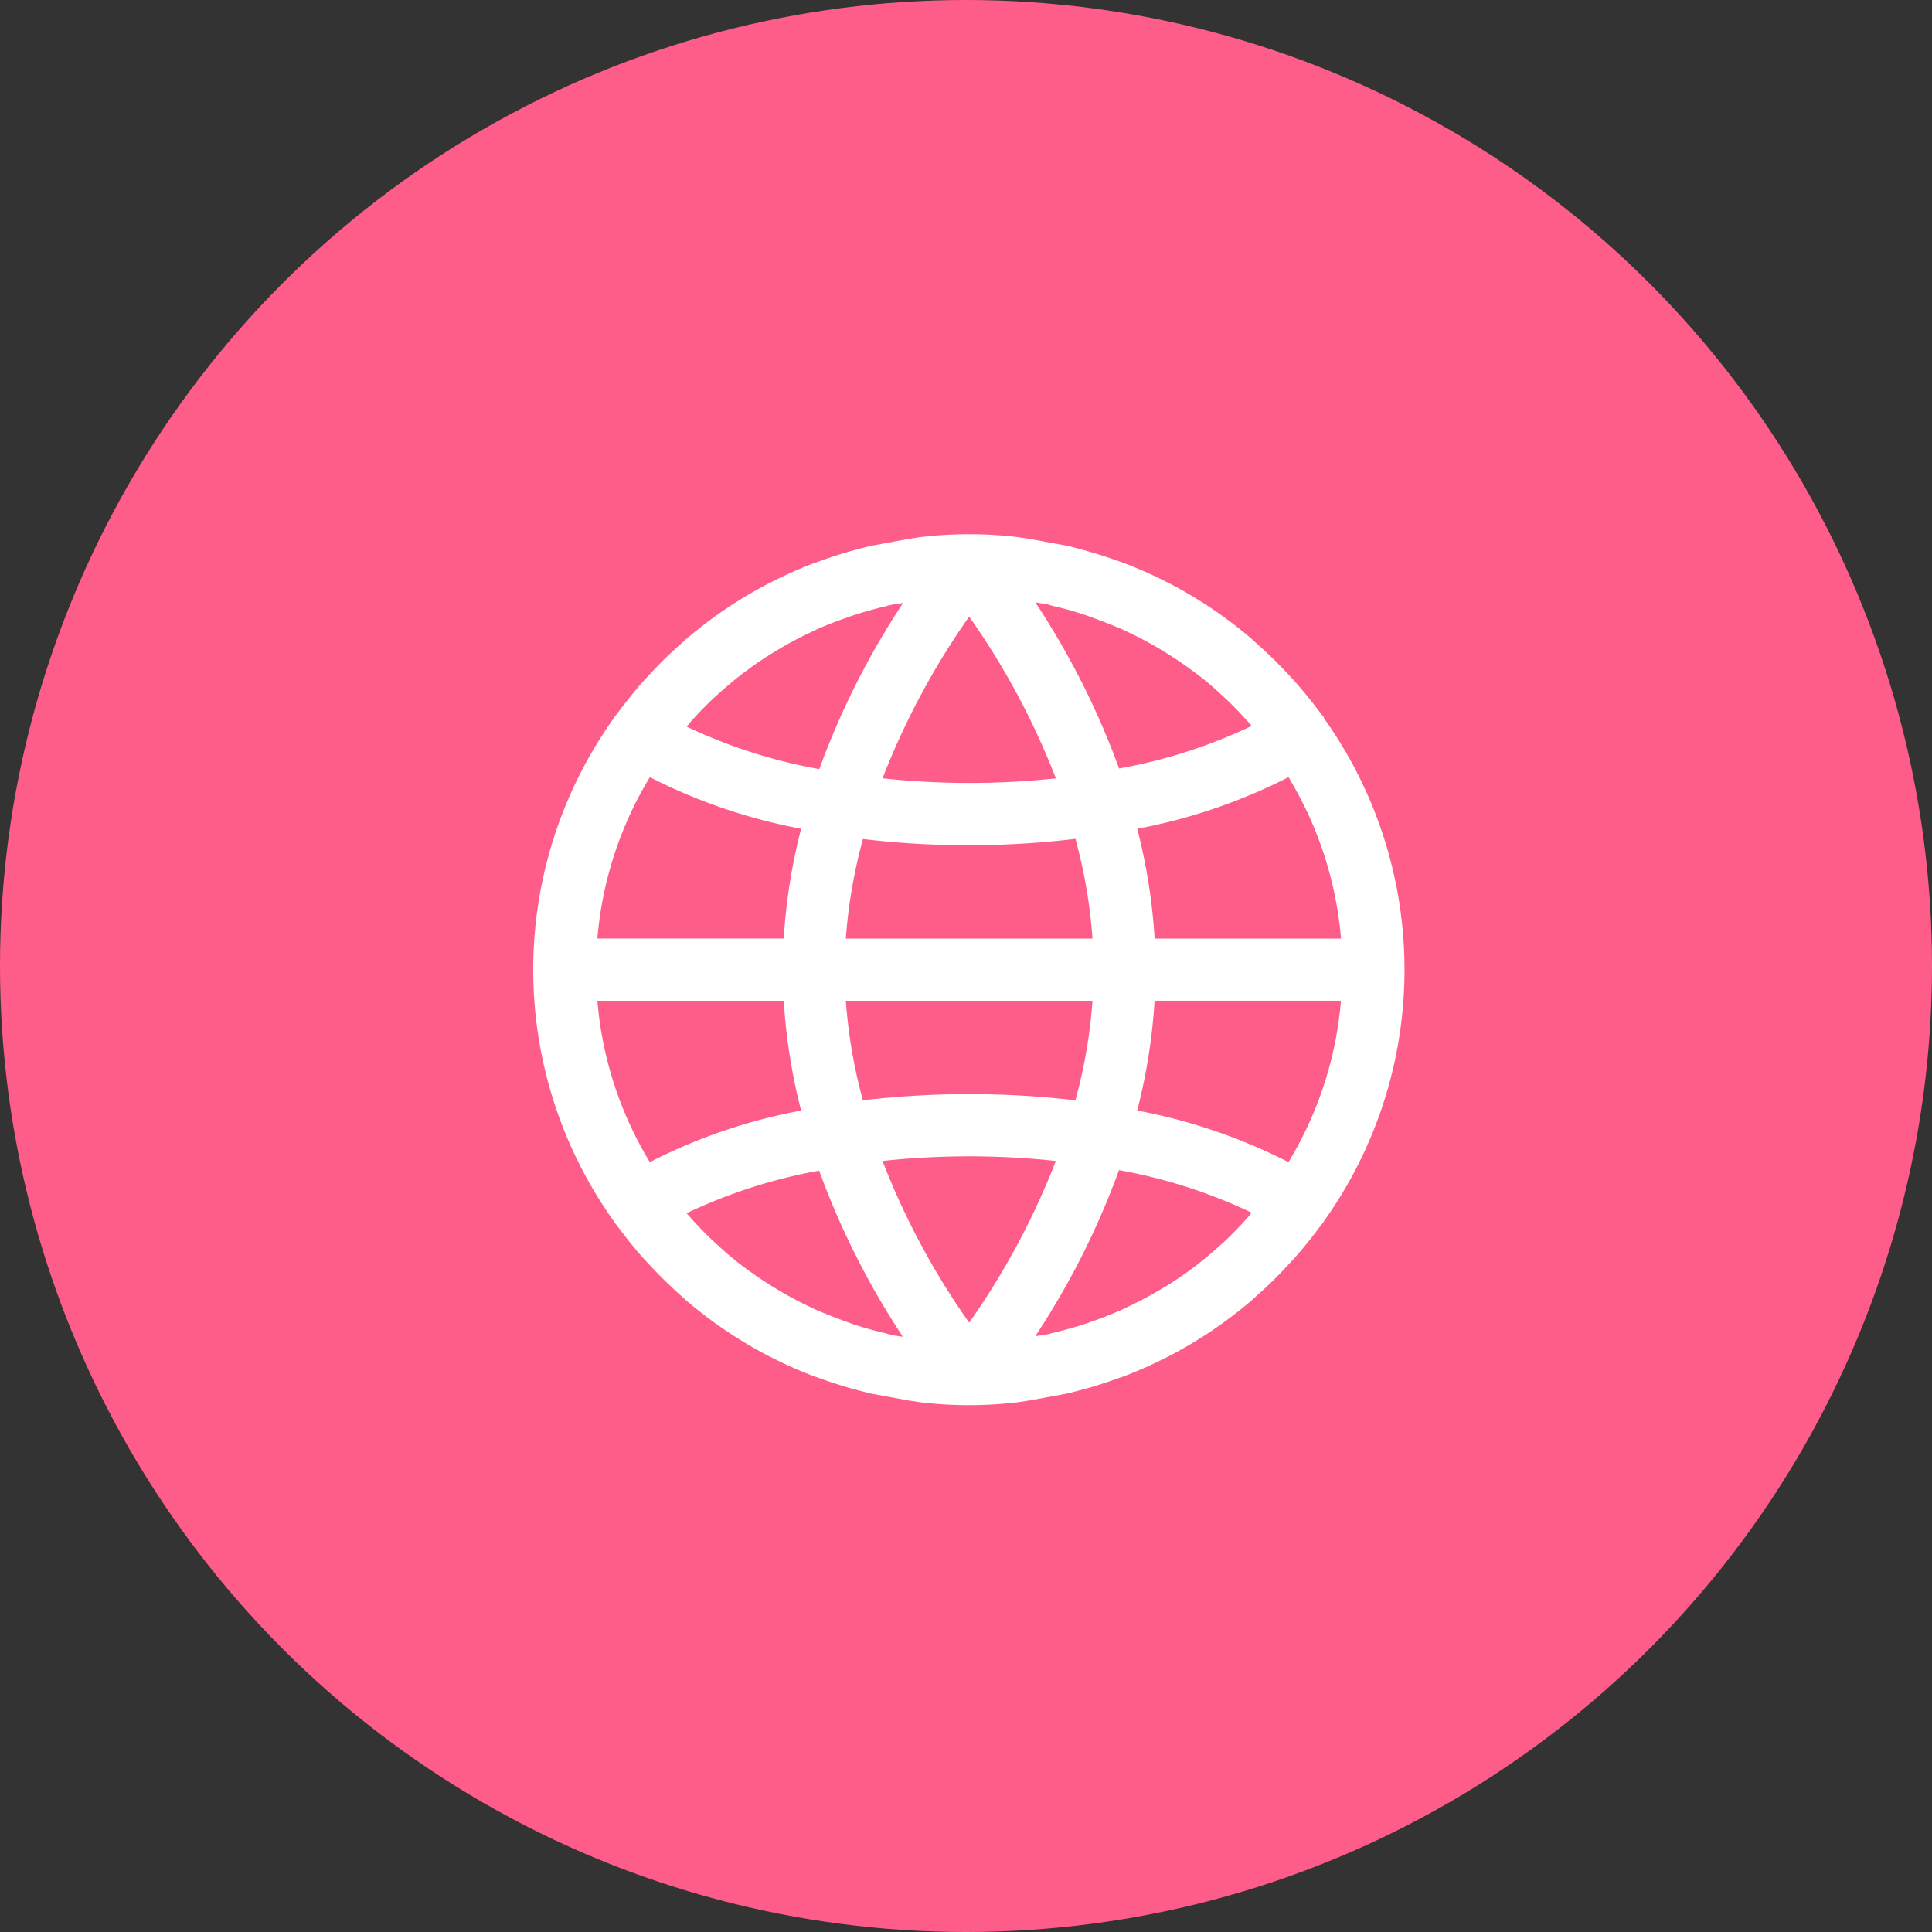<svg xmlns="http://www.w3.org/2000/svg" width="100" height="100" xmlns:v="https://vecta.io/nano"><rect width="100%" height="100%" fill="#333333" stroke="none"/><circle cx="50" cy="50" r="50" fill="#ff5d89"/><path d="M68.53 37.18c.001-.015.001-.03 0-.044-.056-.08-.126-.15-.184-.23q-.635-.855-1.343-1.655l-.4-.43q-.726-.778-1.523-1.483l-.288-.263a22.57 22.57 0 0 0-4.274-2.886l-.188-.092a22.4 22.4 0 0 0-2.094-.932l-.46-.16q-.952-.343-1.933-.6l-.583-.15-1.945-.358-.6-.092a21.17 21.17 0 0 0-5.108 0l-.6.092-1.947.358-.583.15q-.987.258-1.933.6l-.46.16c-.713.275-1.412.586-2.094.932l-.188.092c-1.533.795-2.97 1.763-4.283 2.886l-.288.263c-.533.468-1.04.963-1.524 1.483l-.4.43q-.707.794-1.337 1.656l-.184.23c-.007.014-.014.03-.02.044a22.4 22.4 0 0 0 0 26.022.35.35 0 0 0 .019.044c.056.08.126.15.184.23q.63.86 1.337 1.656l.4.43q.728.778 1.523 1.483l.288.263a22.57 22.57 0 0 0 4.277 2.883l.188.092a22.4 22.4 0 0 0 2.094.932l.46.16q.952.343 1.933.6l.583.15 1.947.358.6.092a21.17 21.17 0 0 0 5.108 0l.6-.092 1.947-.358.583-.15q.99-.258 1.933-.6l.46-.16c.713-.275 1.412-.586 2.094-.932l.188-.092c1.53-.796 2.964-1.764 4.274-2.886l.288-.263a20.5 20.5 0 0 0 1.518-1.483l.4-.43q.707-.8 1.337-1.656l.184-.23c.007-.014.014-.03.02-.044a22.4 22.4 0 0 0-.003-26.02zm-1.837 3.047c1.54 2.537 2.47 5.397 2.717 8.354h-9.647a30.05 30.05 0 0 0-.9-5.683 28.94 28.94 0 0 0 7.83-2.671zM54.262 31.3l.267.07a17.33 17.33 0 0 1 1.707.483l.253.093q.83.3 1.635.644l.28.135q.768.366 1.5.79l.322.195q.7.425 1.353.9l.337.25c.43.323.842.668 1.234 1.036l.31.282a19.76 19.76 0 0 1 1.185 1.234l.148.16c-2.18 1.04-4.49 1.78-6.87 2.206a40.95 40.95 0 0 0-4.335-8.6l.673.108zM43.78 48.58a26.87 26.87 0 0 1 .886-5.153 46.15 46.15 0 0 0 5.5.322c1.838-.001 3.675-.11 5.5-.33a26.82 26.82 0 0 1 .881 5.162zm12.768 3.22a26.87 26.87 0 0 1-.886 5.153c-3.654-.43-7.346-.43-11 0a26.83 26.83 0 0 1-.881-5.153zm-6.384-19.886a38.9 38.9 0 0 1 4.488 8.374c-1.49.158-2.99.238-4.488.238s-2.995-.082-4.484-.24a39.2 39.2 0 0 1 4.484-8.372zm-14.478 5.517c.378-.428.773-.842 1.185-1.234.1-.1.208-.188.31-.282q.6-.543 1.234-1.036c.11-.085.224-.16.337-.25q.657-.483 1.353-.9l.322-.195q.733-.428 1.5-.79l.28-.135q.8-.362 1.635-.644c.084-.03.16-.064.253-.093a21.41 21.41 0 0 1 1.707-.483c.1-.02.177-.05.27-.07.22-.048.45-.07.673-.11-1.78 2.686-3.235 5.573-4.337 8.6-2.378-.423-4.688-1.164-6.87-2.2.048-.057.1-.108.148-.165zm-2.05 2.795c2.47 1.26 5.106 2.16 7.83 2.67a30.05 30.05 0 0 0-.9 5.683h-9.646c.246-2.957 1.176-5.816 2.716-8.353zm0 19.928c-1.54-2.537-2.47-5.397-2.716-8.354h9.647a30.05 30.05 0 0 0 .9 5.683c-2.725.5-5.362 1.408-7.83 2.668zm12.43 8.917c-.1-.02-.177-.05-.267-.07a17.33 17.33 0 0 1-1.707-.483c-.085-.03-.17-.063-.253-.093q-.83-.3-1.635-.644c-.093-.043-.185-.092-.28-.135q-.768-.366-1.5-.79l-.322-.195q-.7-.425-1.353-.9c-.113-.082-.225-.16-.337-.25-.43-.323-.842-.67-1.234-1.037l-.31-.282a19.76 19.76 0 0 1-1.185-1.234c-.048-.056-.1-.108-.148-.16 2.18-1.038 4.488-1.78 6.865-2.205a40.95 40.95 0 0 0 4.335 8.6c-.22-.037-.448-.06-.67-.108zm4.1-.606a38.9 38.9 0 0 1-4.488-8.374c2.982-.32 5.99-.32 8.973 0h0a39.2 39.2 0 0 1-4.488 8.374zm14.475-5.514c-.378.428-.773.842-1.185 1.234-.1.1-.208.188-.31.282q-.6.544-1.234 1.036l-.337.25q-.657.483-1.353.9l-.32.187q-.73.427-1.5.79l-.28.135q-.8.362-1.635.644c-.084.03-.16.064-.253.093a21.41 21.41 0 0 1-1.707.483c-.1.02-.177.05-.27.07-.22.048-.45.07-.673.11 1.778-2.686 3.233-5.573 4.335-8.6 2.378.425 4.688 1.167 6.87 2.206-.047.057-.098.108-.147.168zm2.05-2.8c-2.47-1.26-5.106-2.16-7.83-2.67a30.05 30.05 0 0 0 .9-5.683h9.647c-.247 2.957-1.177 5.817-2.717 8.353z" fill="#fff"/></svg>